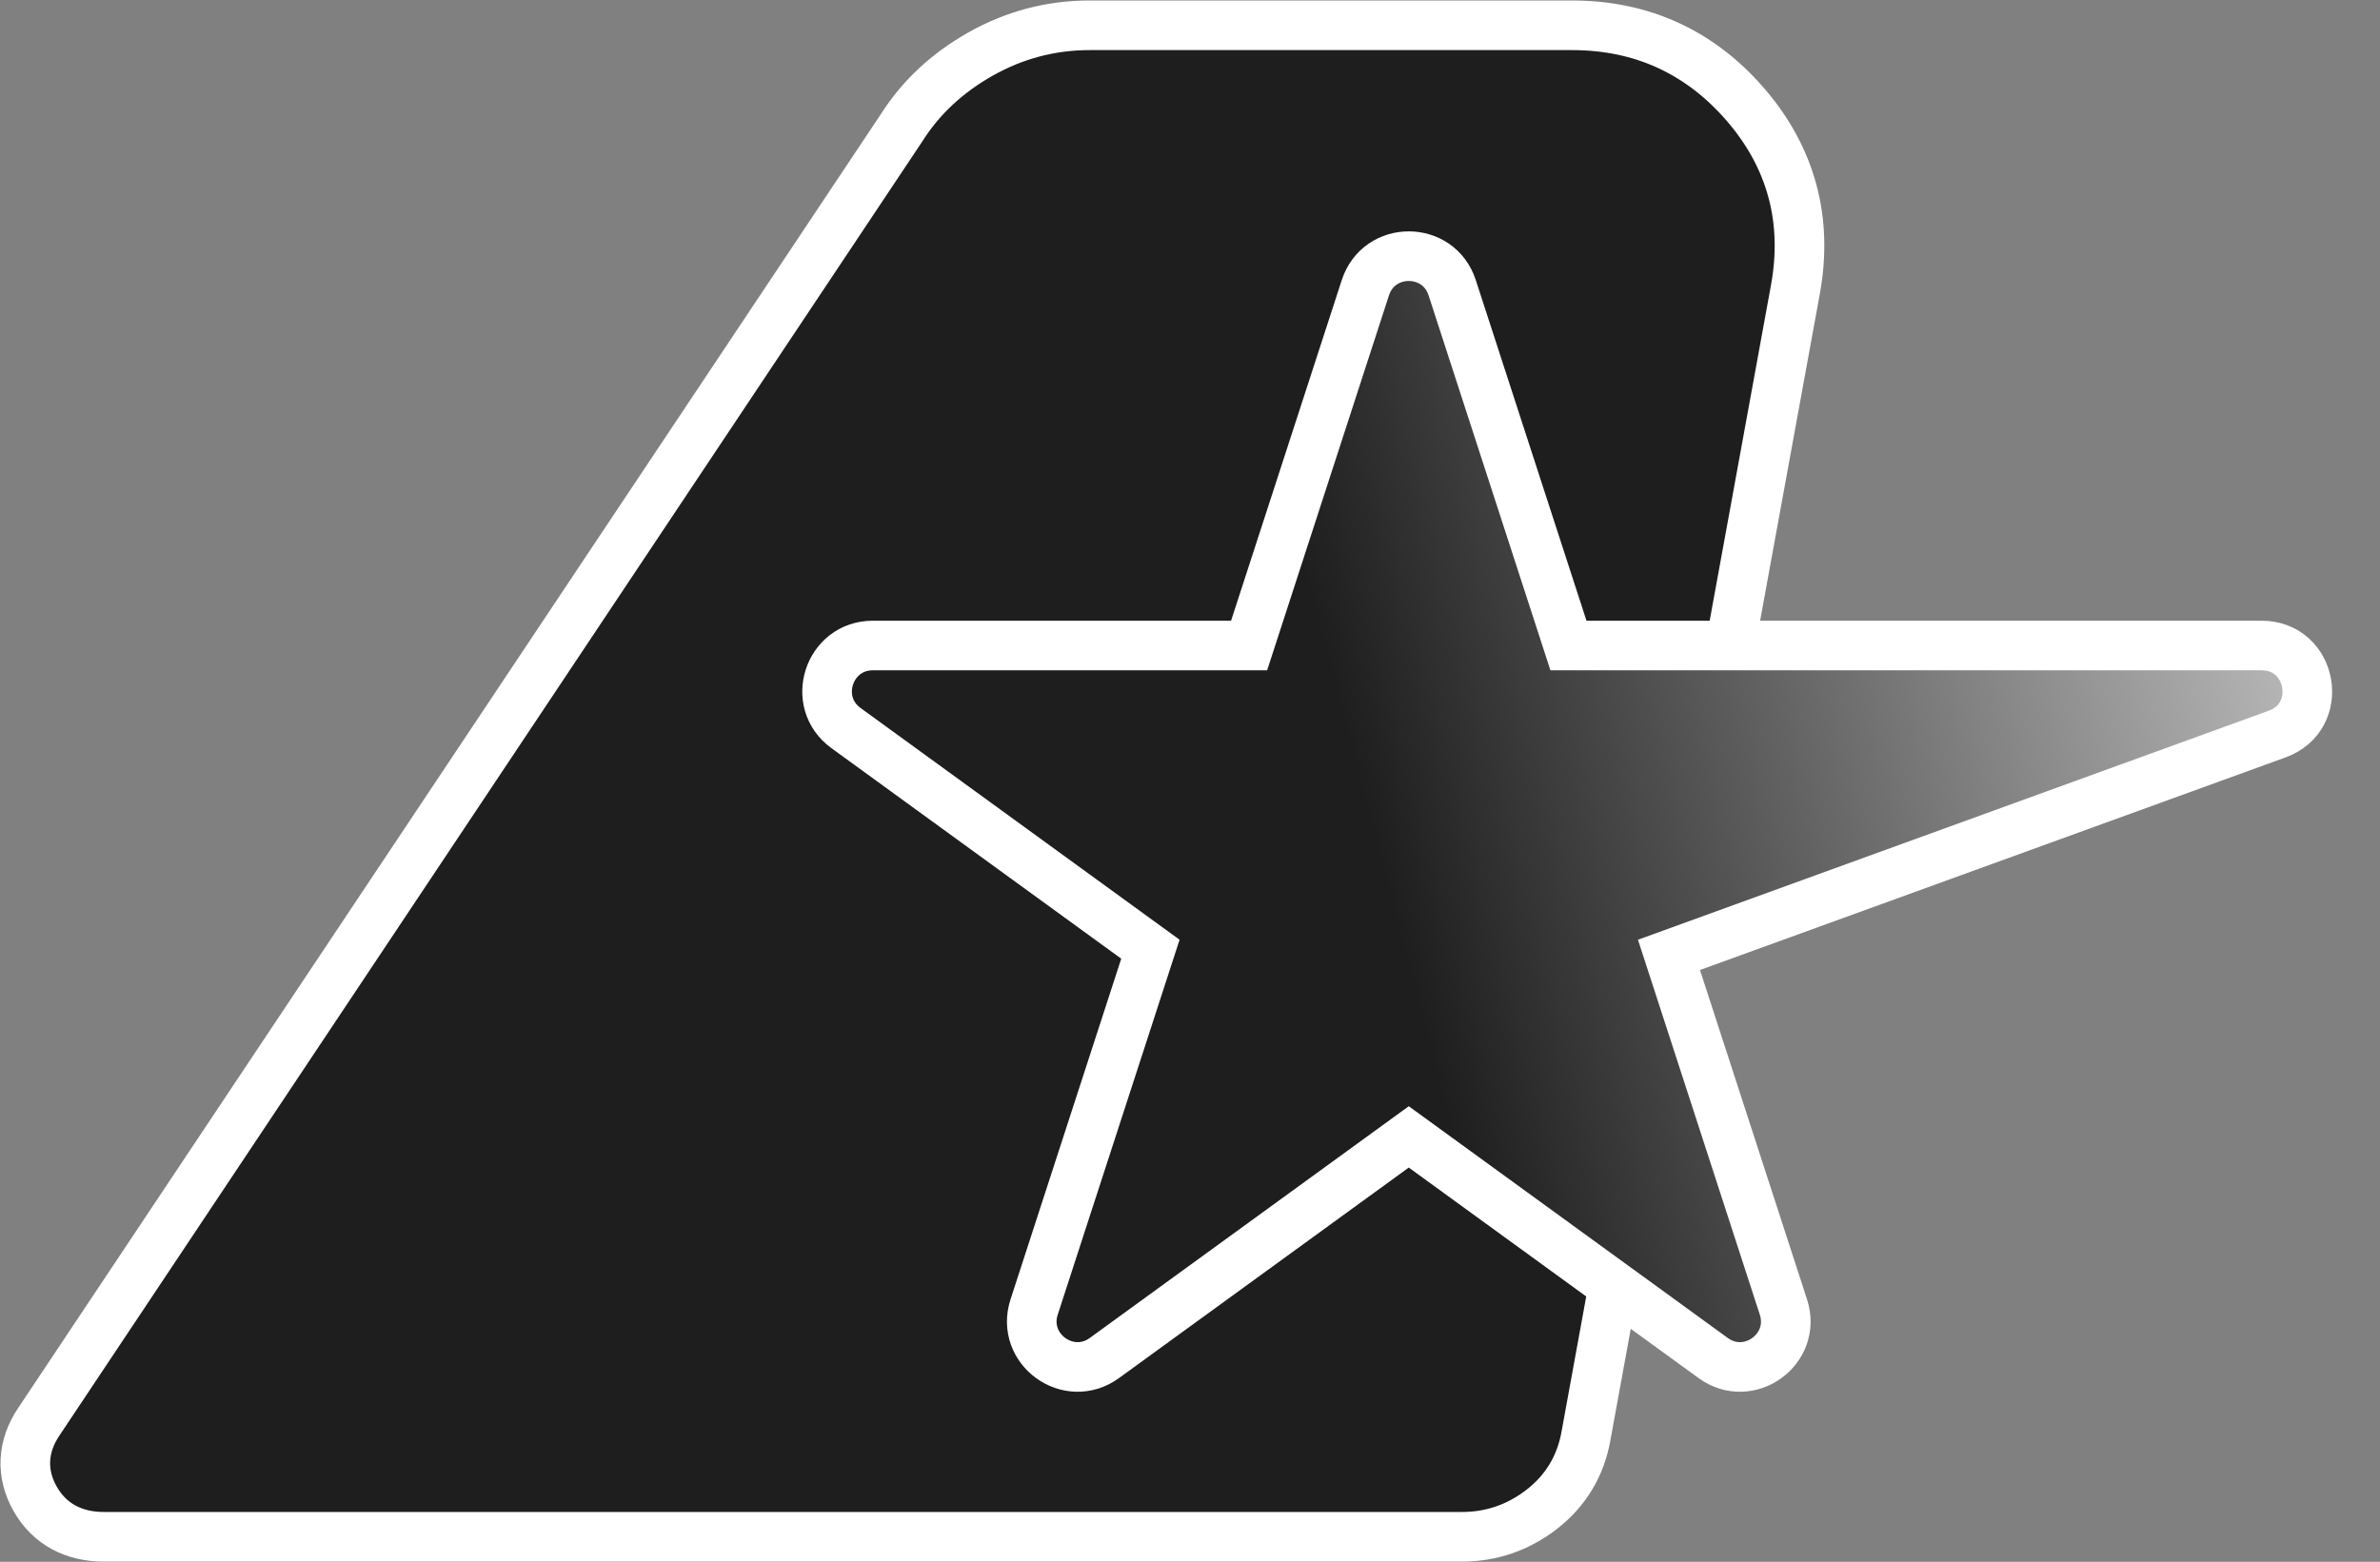<svg width="1900" height="1247" viewBox="0 0 1900 1247" fill="none" xmlns="http://www.w3.org/2000/svg">
<rect x="0" y="0" width="1900" height="1247" fill="#808080" stroke="none"/>
<path d="M1433.32 231.056L1433.32 231.048L1433.32 231.04C1443.39 175.68 1430.05 125.969 1393.57 83.653C1357.29 41.561 1310.64 20.192 1255.05 20.192H869.926C839.075 20.192 810.01 27.833 783.049 43.008C756.516 57.942 735.278 77.528 719.87 101.843L30.823 1135.41C24.735 1144.55 20.807 1154.7 20.258 1165.68C19.706 1176.72 22.643 1187.17 28.044 1196.71L28.05 1196.72C39.704 1217.25 59.314 1227.02 82.777 1227.02H1167.22C1190.7 1227.02 1212.09 1219.6 1230.77 1205.13C1249.94 1190.28 1261.87 1170.45 1266.11 1146.52C1266.11 1146.5 1266.11 1146.48 1266.12 1146.46L1433.32 231.056Z" fill="#1E1E1E" stroke="white" stroke-width="39.616"/>
<path d="M1252.13 515.407L1159.3 229.71C1148.4 196.146 1100.91 196.146 1090.01 229.71L997.178 515.407L696.779 515.407C661.487 515.407 646.813 560.568 675.365 581.312L918.393 757.882L825.564 1043.58C814.659 1077.14 853.075 1105.05 881.627 1084.31L1124.65 907.74L1367.68 1084.31C1396.23 1105.05 1434.65 1077.14 1423.74 1043.58L1332.38 762.401L1817.95 586.082C1856.28 572.165 1846.29 515.407 1805.51 515.407H1252.13Z" fill="url(#paint0_linear_49_6208)" stroke="white" stroke-width="39.616"/>
<defs>
<linearGradient id="paint0_linear_49_6208" x1="1107.14" y1="708.568" x2="1891.42" y2="502.855" gradientUnits="userSpaceOnUse">
<stop stop-color="#1E1E1E"/>
<stop offset="1" stop-color="#C4C4C4"/>
</linearGradient>
</defs>
</svg>
